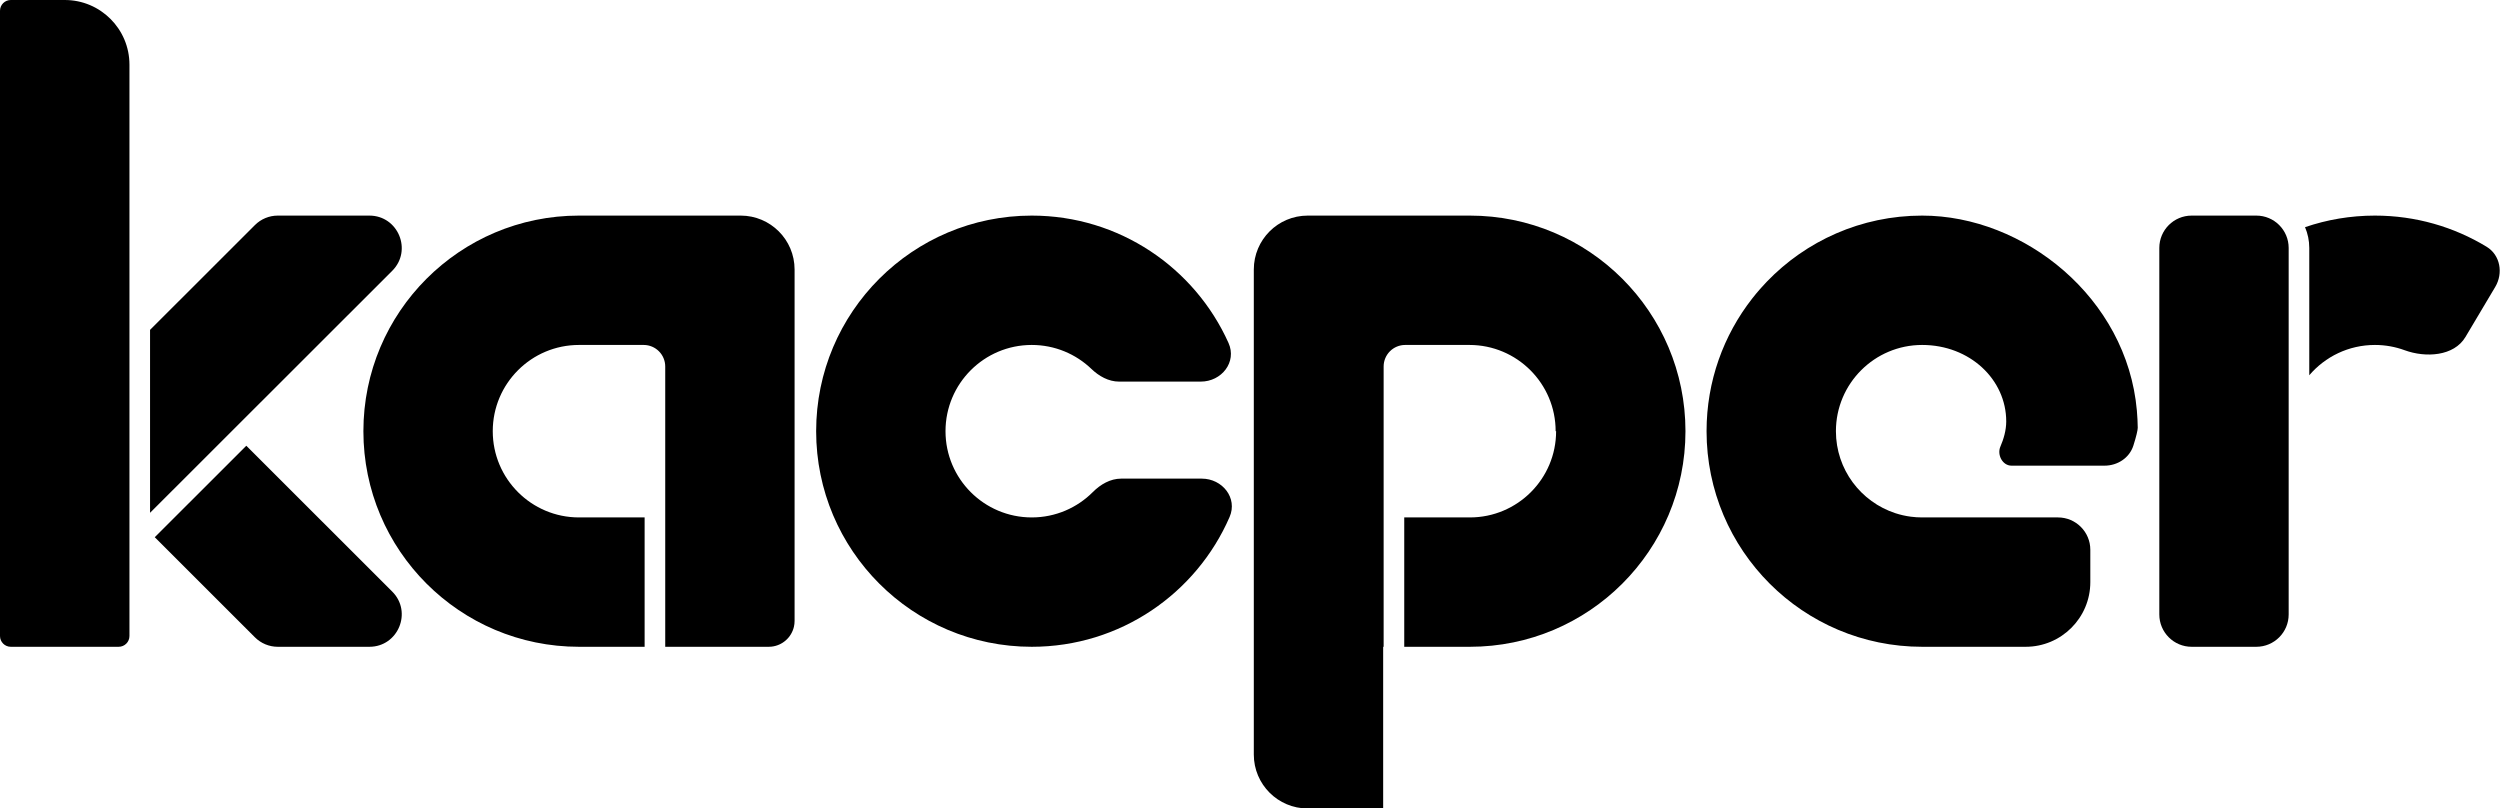 <svg width="4997" height="1616" viewBox="0 0 4997 1616" fill="none" xmlns="http://www.w3.org/2000/svg">
<path d="M0 21.547C0 9.647 9.647 0 21.547 0H129.472C200.872 0 258.752 57.881 258.752 129.28V1271.25C258.752 1283.15 249.106 1292.8 237.206 1292.8H21.547C9.647 1292.8 0 1283.15 0 1271.25V21.547Z" fill="black"/>
<path d="M726.356 861.865C726.356 1099.86 919.291 1292.8 1157.29 1292.8H1288.47V1034.24H1157.29C1062.09 1034.24 984.916 957.065 984.916 861.865C984.916 766.666 1062.09 689.492 1157.29 689.492H1286.57C1310.37 689.492 1329.66 708.786 1329.66 732.585V1292.8H1536.51C1538.3 1292.8 1540.06 1292.71 1541.8 1292.53C1563.9 1290.29 1581.88 1274.13 1586.85 1252.96C1587.75 1249.15 1588.22 1245.17 1588.22 1241.09V538.665C1588.22 479.166 1539.99 430.932 1480.49 430.932H1157.29C919.291 430.932 726.356 623.867 726.356 861.865Z" fill="black"/>
<path d="M2937.98 1292.8C3175.98 1292.8 3368.91 1099.86 3368.91 861.866C3368.91 623.868 3175.98 430.933 2937.98 430.933H2613.84C2554.34 430.933 2506.11 479.167 2506.11 538.666V1508.27C2506.11 1567.77 2554.34 1616 2613.84 1616H2764.67V1292.8H2765.61V732.586C2765.61 708.787 2784.9 689.493 2808.7 689.493H2937.04C3032.24 689.493 3109.42 766.667 3109.42 861.866H3110.35C3110.35 957.066 3033.18 1034.24 2937.98 1034.24H2806.8V1292.8H2937.98Z" fill="black"/>
<path d="M4509.95 430.934C4545.65 430.934 4574.59 459.874 4574.59 495.574V1228.16C4574.59 1263.86 4545.65 1292.8 4509.95 1292.8H4380.67C4344.97 1292.8 4316.03 1263.86 4316.03 1228.16V495.574C4316.03 459.874 4344.97 430.934 4380.67 430.934H4509.95Z" fill="black"/>
<path d="M4615.77 750.063V495.573C4615.77 480.84 4612.75 466.81 4607.31 454.065C4651.11 439.071 4698.09 430.933 4746.97 430.933C4828.64 430.933 4905 453.653 4970.09 493.119C4997.66 509.84 5003.88 545.958 4987.39 573.673L4927.93 673.613C4904.97 712.199 4848.47 715.444 4806.32 699.984C4787.81 693.197 4767.82 689.493 4746.97 689.493C4694.43 689.493 4647.38 712.997 4615.77 750.063Z" fill="black"/>
<path d="M2400.11 762.753C2441.8 762.753 2472.65 723.579 2455.58 685.55C2388.2 535.462 2237.43 430.934 2062.25 430.934C1824.25 430.934 1631.32 623.869 1631.32 861.867C1631.32 1099.87 1824.25 1292.8 2062.25 1292.8C2239.31 1292.8 2391.42 1186.02 2457.71 1033.35C2474.21 995.368 2443.37 956.673 2401.96 956.673H2241.03C2219.31 956.673 2199.63 968.221 2184.29 983.6C2153.09 1014.88 2109.93 1034.24 2062.25 1034.24C1967.05 1034.24 1889.88 957.066 1889.88 861.867C1889.88 766.668 1967.05 689.494 2062.25 689.494C2108.5 689.494 2150.5 707.709 2181.46 737.358C2196.65 751.905 2215.81 762.753 2236.84 762.753H2400.11Z" fill="black"/>
<path d="M299.924 659.328V1024.99L783.974 541.298C824.718 500.584 795.883 430.934 738.283 430.934H555.25C538.114 430.934 521.68 437.737 509.559 449.849L299.924 659.328Z" fill="black"/>
<path d="M509.559 1273.89L309.324 1073.8L492.29 890.969L783.974 1182.44C824.718 1223.15 795.883 1292.8 738.283 1292.8H555.25C538.114 1292.8 521.68 1286 509.559 1273.89Z" fill="black"/>
<path d="M4010.05 842.346C4010.05 860.291 4004.78 877.872 3998.41 892.571C3991.27 909.049 4002.62 930.773 4020.58 930.773H4206.53C4232.46 930.773 4256.27 915.39 4264.18 890.697C4269.92 872.798 4273.03 859.108 4272.93 854.995C4272.91 848.589 4272.71 844.793 4272.4 838.775L4272.32 837.311C4271.96 830.411 4271.75 827.069 4271.17 820.522C4251.25 595.043 4045.38 430.933 3842.01 430.933C3719.95 430.933 3609.75 481.673 3531.35 563.211C3526.81 567.928 3522.38 572.748 3518.06 577.667C3512.59 583.899 3507.3 590.29 3502.19 596.832C3445.09 669.931 3411.07 761.926 3411.07 861.866C3411.07 1099.86 3604.01 1292.8 3842.01 1292.8L4048.85 1292.8C4120.25 1292.8 4178.13 1234.92 4178.13 1163.52V1098.88C4178.13 1063.18 4149.19 1034.24 4113.49 1034.24L3842.01 1034.24C3834.36 1034.24 3826.84 1033.74 3819.46 1032.78C3816.82 1032.43 3813.94 1031.99 3811.34 1031.52C3808.74 1031.05 3806.16 1030.53 3803.61 1029.95C3798.49 1028.78 3793.46 1027.39 3788.53 1025.79C3719.51 1003.28 3669.63 938.4 3669.63 861.866C3669.63 766.667 3746.81 689.493 3842.01 689.493C3937.2 689.493 4010.05 758.442 4010.05 842.346Z" fill="black"/>
</svg>
